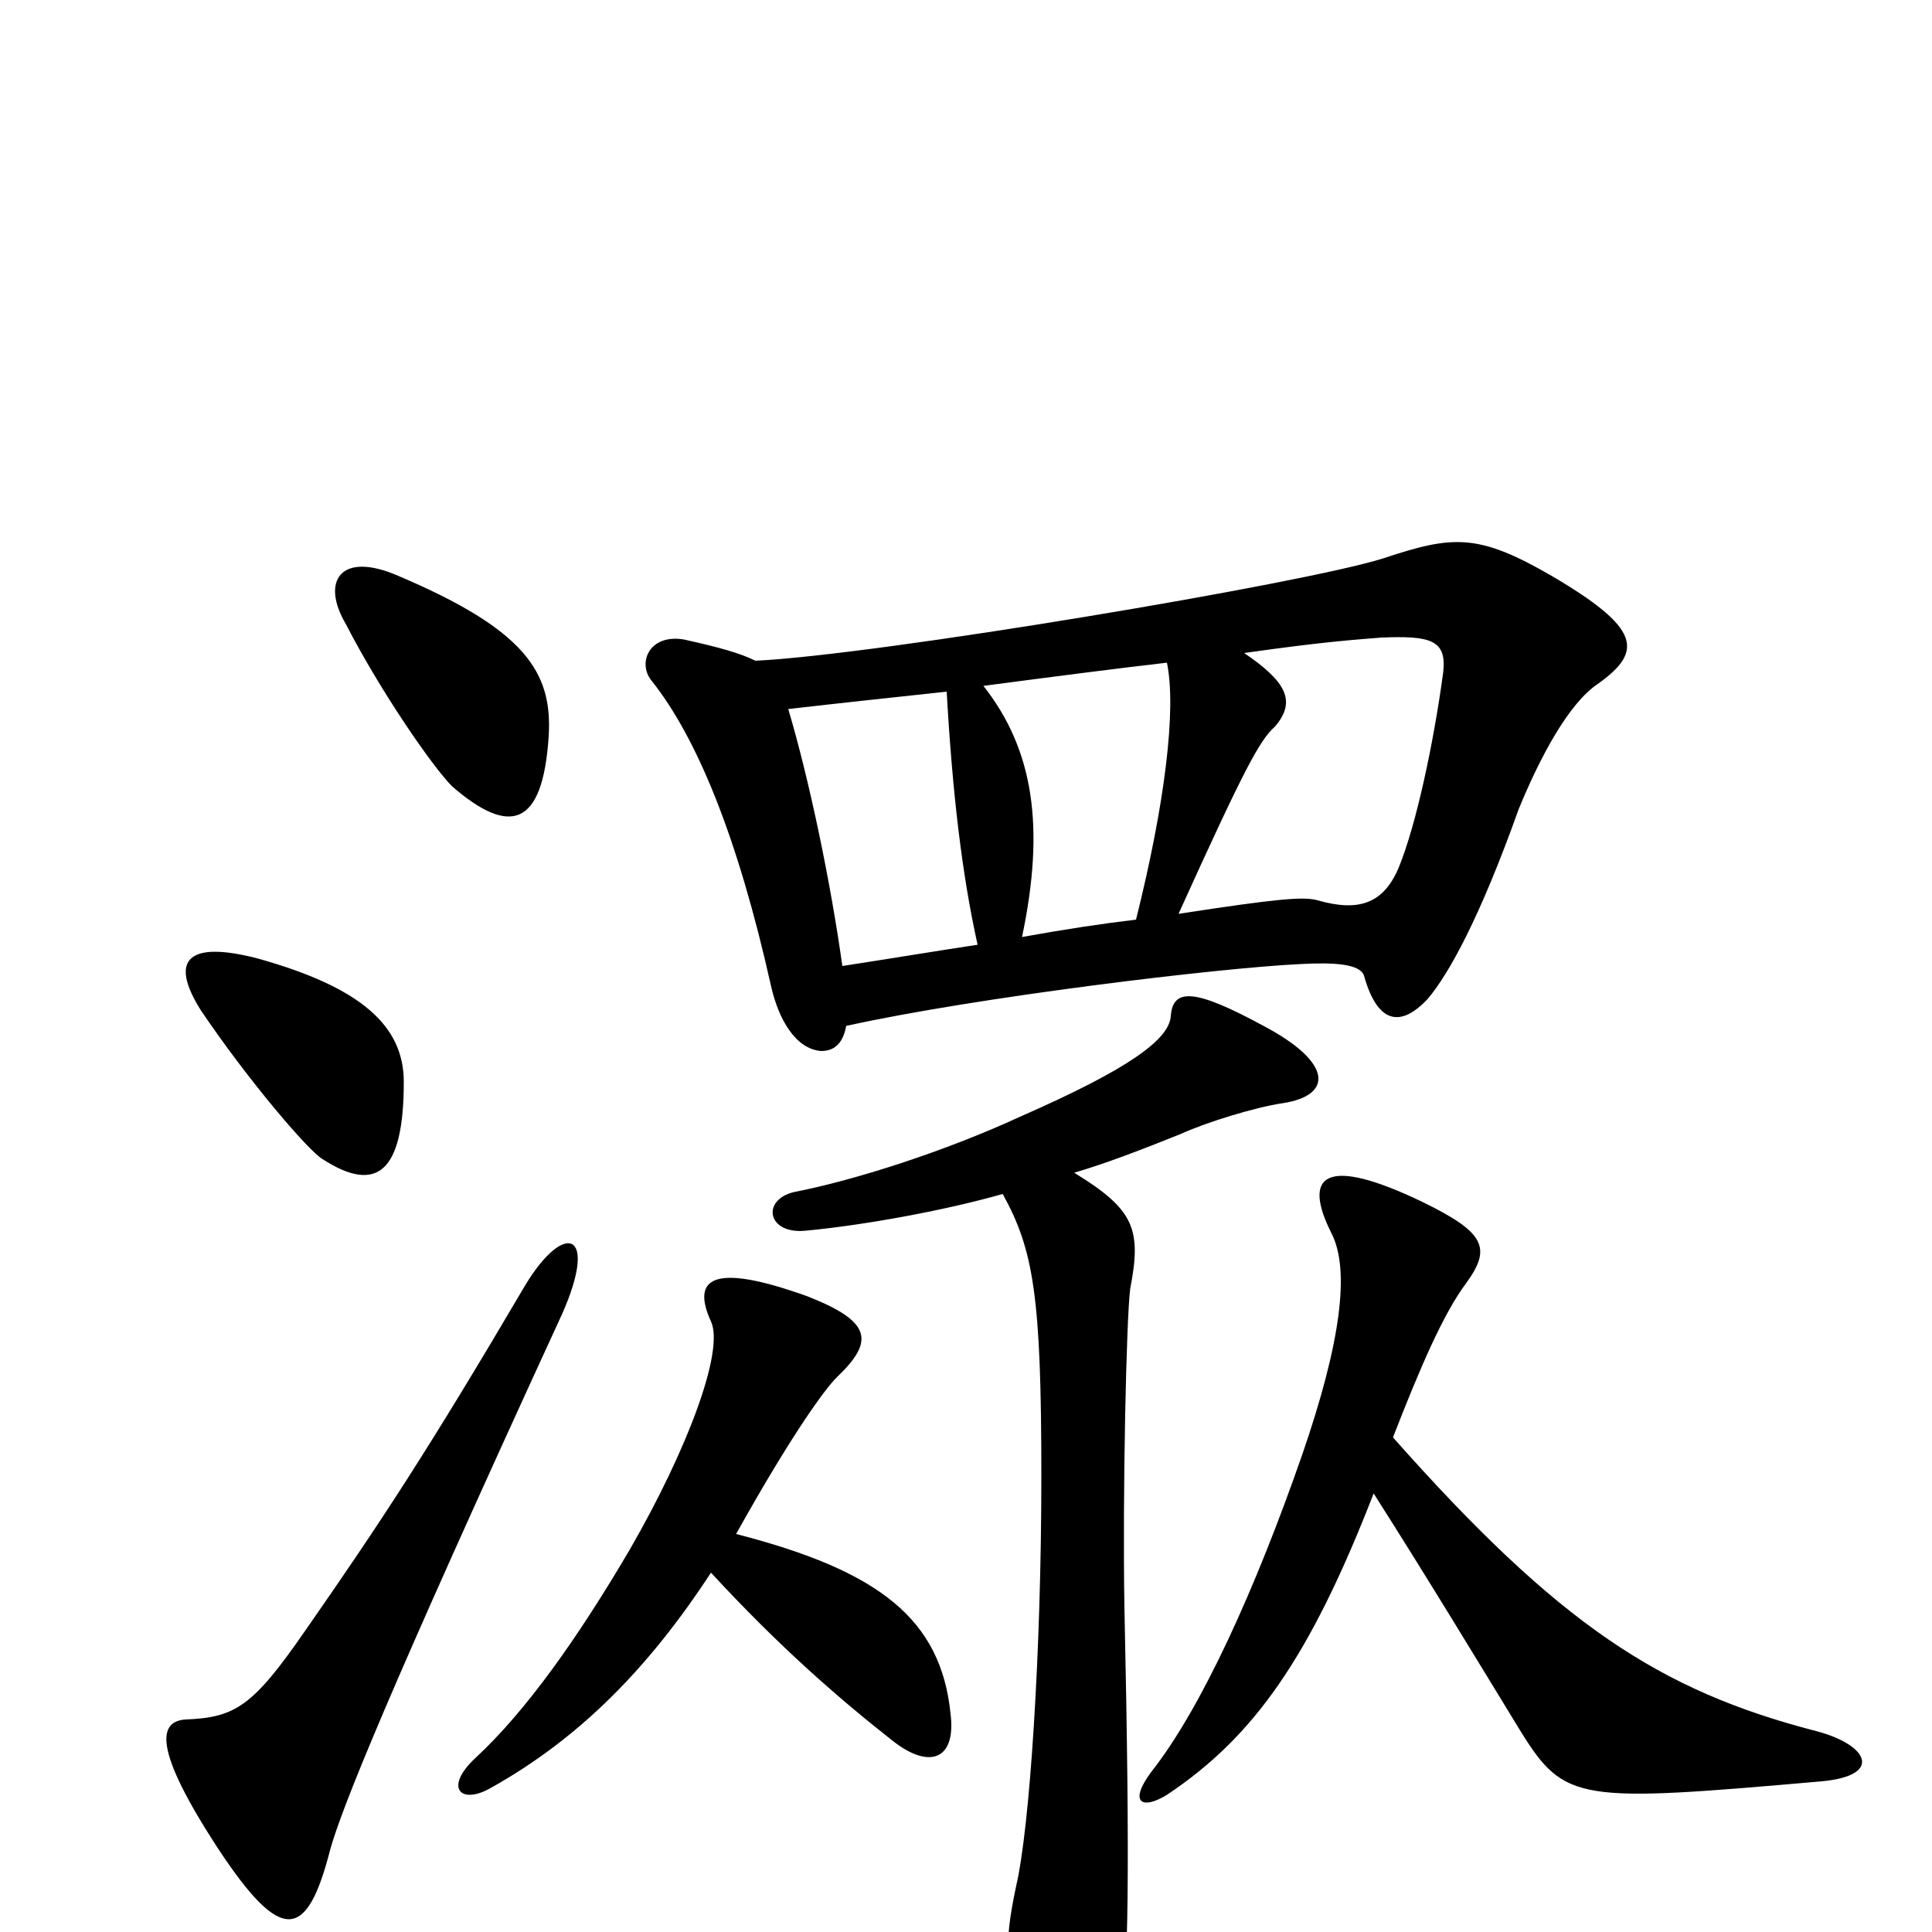 <svg xmlns="http://www.w3.org/2000/svg" viewBox="0 -1000 1000 1000">
	<path fill="#000000" d="M408 -633C434 -636 462 -639 490 -642C493 -589 498 -547 506 -511C486 -508 462 -504 436 -500C430 -543 419 -596 408 -633ZM438 -469C506 -484 631 -499 673 -501C691 -502 704 -501 706 -495C713 -470 725 -468 739 -483C750 -496 766 -525 786 -581C797 -608 812 -636 827 -646C851 -663 849 -675 803 -702C765 -724 752 -723 716 -711C675 -698 454 -661 391 -658C383 -662 372 -665 354 -669C336 -672 330 -657 337 -648C361 -618 382 -566 399 -490C403 -472 412 -457 425 -456C430 -456 436 -458 438 -469ZM529 -515C541 -572 535 -612 509 -645C547 -650 578 -654 604 -657C609 -633 603 -584 588 -524C571 -522 551 -519 529 -515ZM610 -527C644 -602 652 -617 660 -624C671 -637 666 -647 644 -662C686 -668 703 -669 715 -670C740 -671 749 -669 747 -652C742 -615 733 -573 724 -551C716 -532 703 -528 682 -534C675 -536 662 -535 610 -527ZM721 -256C735 -292 747 -320 759 -336C772 -354 769 -362 736 -378C686 -402 674 -392 689 -362C699 -343 694 -305 674 -247C650 -178 622 -116 596 -83C584 -67 591 -63 604 -71C649 -101 678 -142 711 -227C739 -183 765 -140 787 -104C810 -67 817 -67 943 -78C975 -81 967 -97 940 -104C859 -125 807 -159 721 -256ZM519 -382C535 -353 539 -329 539 -236C539 -145 533 -54 526 -24C519 9 520 22 534 50C551 80 572 77 580 47C584 21 585 -29 582 -168C581 -227 583 -318 585 -333C591 -364 587 -374 556 -393C573 -398 591 -405 611 -413C624 -419 650 -427 664 -429C690 -433 690 -450 654 -469C619 -488 607 -489 606 -474C605 -462 585 -447 528 -422C489 -404 442 -389 411 -383C394 -379 397 -361 417 -363C449 -366 491 -374 519 -382ZM284 -619C286 -652 272 -674 206 -702C176 -715 166 -699 179 -677C197 -642 224 -603 234 -593C264 -567 281 -572 284 -619ZM209 -440C209 -469 187 -489 133 -504C98 -513 87 -504 104 -477C129 -440 160 -404 167 -400C195 -382 209 -393 209 -440ZM291 -320C310 -363 292 -368 272 -335C222 -250 197 -212 158 -156C131 -117 122 -111 96 -110C82 -109 79 -95 113 -43C146 7 159 4 171 -43C177 -64 199 -120 291 -320ZM368 -186C403 -148 434 -121 462 -99C481 -84 495 -89 492 -113C487 -162 455 -187 381 -206C410 -258 427 -281 433 -287C453 -306 451 -316 418 -329C368 -347 358 -338 368 -316C375 -301 356 -250 326 -198C299 -152 272 -114 246 -90C230 -75 238 -66 253 -74C300 -100 336 -137 368 -186Z"/>
</svg>